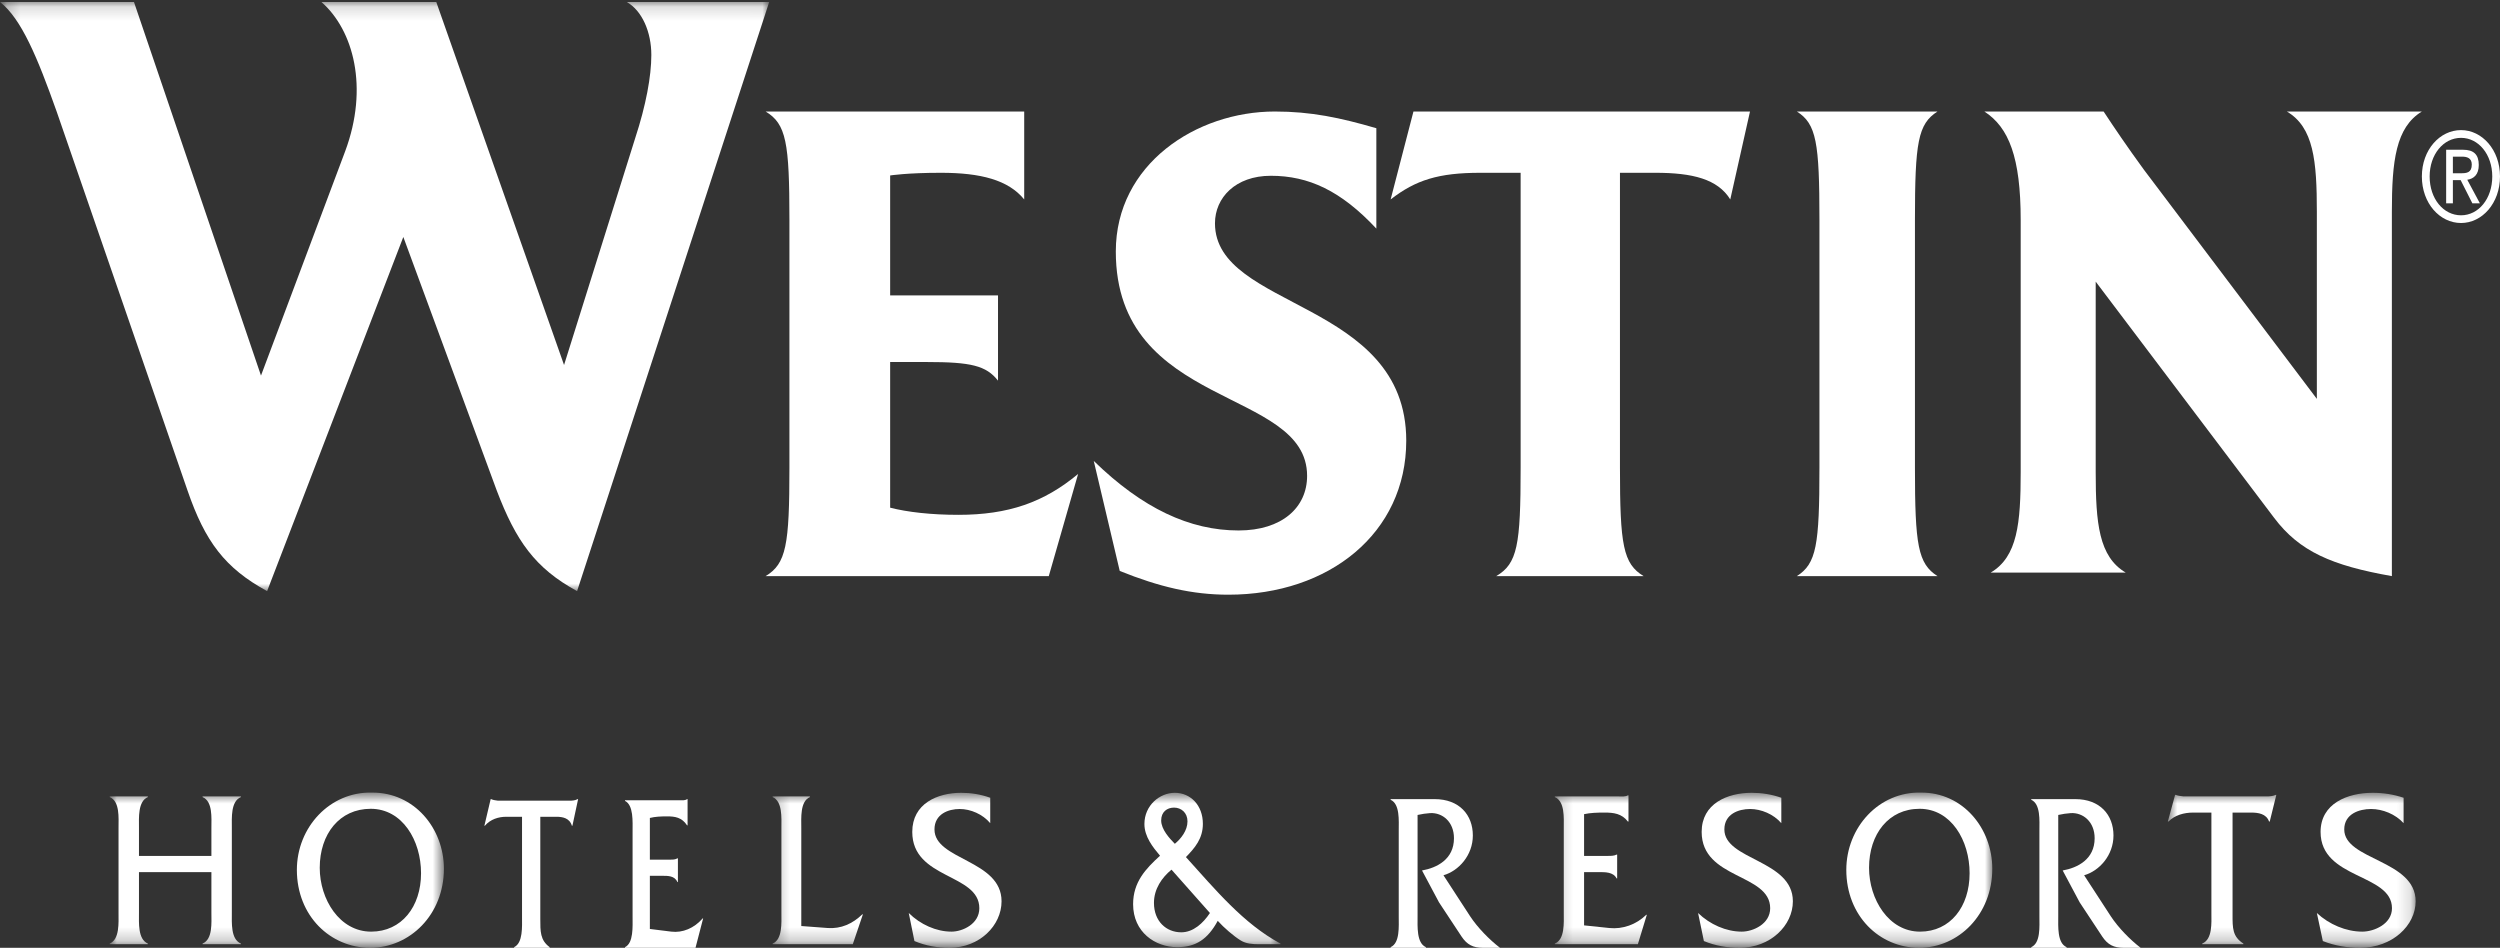 <svg width="182" height="69" viewBox="0 0 182 69" fill="none" xmlns="http://www.w3.org/2000/svg">
  <rect x="0" y="0" width="182" height="69" fill="#333333" stroke="none"/>
  <g clip-path="url(#clip0_661_26)">
    <mask id="mask0_661_26" style="mask-type:luminance" maskUnits="userSpaceOnUse" x="0" y="0" width="56" height="44">
      <path d="M0.194 43.033V0.145H28.095H55.997V43.033H0.194Z" fill="white"/>
    </mask>
    <g mask="url(#mask0_661_26)">
      <path fill-rule="evenodd" clip-rule="evenodd" d="M55.997 0.145H45.632C46.749 0.786 47.417 2.331 47.417 4.004C47.417 5.545 47.026 7.668 46.245 10.048L41.063 26.572L31.76 0.145H23.402C25.741 2.201 26.855 6.38 25.128 11.013L19 27.343L9.752 0.145H0C1.562 1.367 2.73 4.194 4.124 8.119L13.65 35.704C14.931 39.432 16.38 41.361 19.446 43.033L29.362 17.251L36.161 35.704C37.555 39.369 38.946 41.361 42.012 43.033L55.997 0.145Z" fill="white"/>
    </g>
    <path fill-rule="evenodd" clip-rule="evenodd" d="M78.487 34.502C76.003 36.574 73.404 37.48 69.769 37.48C67.806 37.48 66.074 37.285 64.803 36.959V26.355H67.459C70.692 26.355 71.789 26.614 72.655 27.711V21.505H64.803V12.774C64.803 12.774 66.014 12.579 68.499 12.579C71.385 12.579 73.404 13.096 74.562 14.519V8.118H55.737C57.239 9.02 57.47 10.38 57.47 16.006V34.049C57.47 39.679 57.239 41.035 55.737 41.941H76.351L78.487 34.502Z" fill="white"/>
    <path fill-rule="evenodd" clip-rule="evenodd" d="M102.375 32.083C102.375 21.83 88.45 22.535 88.45 16.256C88.45 14.397 89.94 12.797 92.518 12.797C95.27 12.797 97.619 13.885 100.198 16.642V9.335C97.563 8.567 95.442 8.118 92.807 8.118C87.076 8.118 81.231 11.962 81.231 18.308C81.231 29.838 95.157 28.176 95.157 34.644C95.157 36.952 93.322 38.618 90.169 38.618C86.618 38.618 83.179 37.015 79.625 33.556L81.517 41.565C84.381 42.719 86.79 43.294 89.425 43.294C96.76 43.294 102.375 38.811 102.375 32.083Z" fill="white"/>
    <path fill-rule="evenodd" clip-rule="evenodd" d="M127.4 8.118H102.899L101.238 14.519C103.072 13.096 104.737 12.579 107.777 12.579H110.702V34.049C110.702 39.679 110.472 41.035 108.924 41.941H119.654C118.162 41.035 117.933 39.679 117.933 34.049V12.579H120.515C123.21 12.579 125.047 13.032 125.964 14.519L127.4 8.118Z" fill="white"/>
    <path fill-rule="evenodd" clip-rule="evenodd" d="M141.05 41.941C139.626 41.035 139.408 39.679 139.408 34.049V16.006C139.408 10.38 139.626 9.02 141.05 8.118H130.812C132.236 9.02 132.455 10.38 132.455 16.006V34.049C132.455 39.679 132.236 41.035 130.812 41.941H141.05Z" fill="white"/>
    <path fill-rule="evenodd" clip-rule="evenodd" d="M176.312 8.118H166.483C168.437 9.27 168.667 11.712 168.667 15.433V29.038L156.074 12.352C154.812 10.619 153.946 9.337 153.143 8.118H144.462C146.244 9.27 147.106 11.456 147.106 16.009V34.369C147.106 38.09 146.877 40.529 144.922 41.685H154.752C152.797 40.529 152.567 38.09 152.567 34.369V20.504L165.56 37.703C167.402 40.146 169.759 41.172 174.128 41.941V15.433C174.128 11.712 174.414 9.27 176.312 8.118Z" fill="white"/>
    <mask id="mask1_661_26" style="mask-type:luminance" maskUnits="userSpaceOnUse" x="7" y="57" width="26" height="12">
      <path d="M32.316 68.777H7.988V57.699H32.316V68.777Z" fill="white"/>
    </mask>
    <g mask="url(#mask1_661_26)">
      <path fill-rule="evenodd" clip-rule="evenodd" d="M15.39 63.49V66.451C15.39 67.184 15.493 68.379 14.748 68.691V68.74H17.536V68.691C16.792 68.379 16.878 67.184 16.878 66.451V60.268C16.878 59.531 16.792 58.337 17.536 58.028V57.98H14.748V58.028C15.493 58.337 15.39 59.531 15.39 60.283V62.31H10.117V60.283C10.117 59.531 10.031 58.337 10.762 58.028V57.98H7.988V58.028C8.732 58.337 8.629 59.531 8.629 60.268V66.451C8.629 67.184 8.715 68.379 7.988 68.691V68.74H10.762V68.691C10.031 68.379 10.117 67.184 10.117 66.451V63.49H15.39Z" fill="white"/>
    </g>
    <mask id="mask2_661_26" style="mask-type:luminance" maskUnits="userSpaceOnUse" x="7" y="57" width="26" height="12">
      <path d="M32.316 68.777H7.988V57.699H32.316V68.777Z" fill="white"/>
    </mask>
    <g mask="url(#mask2_661_26)">
      <path fill-rule="evenodd" clip-rule="evenodd" d="M26.988 58.88C29.293 58.88 30.652 61.183 30.652 63.572C30.652 66.009 29.233 67.824 27.018 67.824C24.722 67.824 23.277 65.469 23.277 63.177C23.277 60.711 24.722 58.88 26.988 58.88ZM27.087 57.701C24.024 57.619 21.612 60.219 21.612 63.326C21.612 66.678 24.051 69 26.945 69C29.848 69 32.316 66.578 32.316 63.244C32.316 60.301 30.154 57.682 27.087 57.701Z" fill="white"/>
    </g>
    <path fill-rule="evenodd" clip-rule="evenodd" d="M39.334 59.461H40.51C40.941 59.461 41.464 59.543 41.633 60.113H41.672L42.087 58.176H42.049C41.88 58.273 41.672 58.291 41.449 58.291H36.254C36.085 58.258 35.916 58.258 35.758 58.176H35.72L35.263 60.113H35.301C35.705 59.639 36.293 59.461 36.854 59.461H38.004V66.723C38.004 67.452 38.081 68.641 37.428 68.952V69H40.014V68.952C39.322 68.445 39.334 67.811 39.334 66.882V59.461Z" fill="white"/>
    <path fill-rule="evenodd" clip-rule="evenodd" d="M47.31 63.759H48.221C48.602 63.759 49.12 63.744 49.316 64.216H49.352V62.485H49.316C49.167 62.582 48.971 62.582 48.775 62.582H47.31V59.547C47.702 59.447 48.134 59.432 48.565 59.432C49.131 59.432 49.635 59.499 50.019 60.086H50.056V58.176H50.019C49.859 58.292 49.649 58.258 49.439 58.258H45.5V58.306C46.128 58.615 46.052 59.807 46.052 60.557V66.716C46.052 67.448 46.128 68.655 45.5 68.952V69H50.633L51.188 66.861H51.151C50.535 67.578 49.686 67.923 48.873 67.823L47.31 67.629V63.759Z" fill="white"/>
    <mask id="mask3_661_26" style="mask-type:luminance" maskUnits="userSpaceOnUse" x="56" y="57" width="38" height="12">
      <path d="M93.22 68.777H56.248V57.716H93.22V68.777Z" fill="white"/>
    </mask>
    <g mask="url(#mask3_661_26)">
      <path fill-rule="evenodd" clip-rule="evenodd" d="M58.334 67.415V60.283C58.334 59.55 58.237 58.337 58.96 58.028V57.98H56.248V58.028C56.971 58.337 56.887 59.531 56.887 60.283V66.451C56.887 67.184 56.971 68.394 56.248 68.691V68.74H62.082L62.819 66.563H62.777C62.066 67.251 61.23 67.627 60.264 67.56L58.334 67.415Z" fill="white"/>
    </g>
    <mask id="mask4_661_26" style="mask-type:luminance" maskUnits="userSpaceOnUse" x="56" y="57" width="38" height="12">
      <path d="M93.22 68.777H56.248V57.716H93.22V68.777Z" fill="white"/>
    </mask>
    <g mask="url(#mask4_661_26)">
      <path fill-rule="evenodd" clip-rule="evenodd" d="M72.089 58.077C71.408 57.831 70.685 57.716 69.977 57.716C68.243 57.716 66.413 58.501 66.413 60.562C66.413 64.029 71.295 63.572 71.295 66.12C71.295 67.266 70.074 67.824 69.267 67.824C68.159 67.824 66.994 67.3 66.157 66.466L66.571 68.509C67.378 68.851 68.243 69 69.109 69C71.324 69 72.913 67.367 72.913 65.614C72.913 62.59 68.03 62.623 68.03 60.383C68.03 59.252 69.054 58.895 69.861 58.895C70.659 58.895 71.537 59.271 72.089 59.926V58.077Z" fill="white"/>
    </g>
    <mask id="mask5_661_26" style="mask-type:luminance" maskUnits="userSpaceOnUse" x="56" y="57" width="38" height="12">
      <path d="M93.22 68.777H56.248V57.716H93.22V68.777Z" fill="white"/>
    </mask>
    <g mask="url(#mask5_661_26)">
      <path fill-rule="evenodd" clip-rule="evenodd" d="M88.083 66.466C87.585 67.218 86.862 67.873 85.997 67.873C84.902 67.873 84.008 67.069 84.008 65.73C84.008 64.714 84.589 63.881 85.286 63.311L88.083 66.466ZM85.528 61.429C85.144 61.038 84.534 60.383 84.534 59.728C84.534 59.107 84.96 58.794 85.47 58.794C85.997 58.794 86.449 59.17 86.449 59.795C86.449 60.465 85.981 61.053 85.528 61.429ZM93.22 68.74V68.691C90.537 67.266 88.451 64.733 86.336 62.396C86.988 61.723 87.569 61.053 87.569 59.974C87.569 58.616 86.662 57.716 85.528 57.716C84.421 57.716 83.313 58.635 83.313 59.989C83.313 60.904 83.924 61.674 84.45 62.296C83.413 63.244 82.49 64.208 82.49 65.826C82.49 67.858 84.095 68.952 85.696 68.952C87.059 68.952 87.924 68.379 88.651 67.036C89.09 67.527 89.826 68.167 90.34 68.475C90.721 68.706 91.176 68.74 91.673 68.74H93.22Z" fill="white"/>
    </g>
    <path fill-rule="evenodd" clip-rule="evenodd" d="M101.238 58.176V58.225C101.923 58.536 101.828 59.737 101.828 60.493V66.698C101.828 67.436 101.923 68.652 101.238 68.951V69H103.805V68.951C103.12 68.652 103.199 67.454 103.199 66.698V59.329C103.508 59.262 103.805 59.213 104.114 59.194C105.017 59.146 105.849 59.834 105.849 61.021C105.849 62.567 104.598 63.177 103.523 63.371L104.76 65.692L106.4 68.177C106.804 68.783 107.248 69 107.961 69H109.2C108.432 68.409 107.584 67.552 107.021 66.698L105.084 63.719C106.186 63.405 107.223 62.271 107.223 60.822C107.223 59.329 106.241 58.176 104.438 58.176H101.238Z" fill="white"/>
    <mask id="mask6_661_26" style="mask-type:luminance" maskUnits="userSpaceOnUse" x="113" y="57" width="33" height="12">
      <path d="M145.039 68.777H113.19V57.699H145.039V68.777Z" fill="white"/>
    </mask>
    <g mask="url(#mask6_661_26)">
      <path fill-rule="evenodd" clip-rule="evenodd" d="M115.321 63.49H116.393C116.845 63.49 117.452 63.475 117.686 63.947H117.729V62.214H117.686C117.511 62.31 117.28 62.31 117.046 62.31H115.321V59.271C115.786 59.17 116.294 59.155 116.802 59.155C117.468 59.155 118.062 59.222 118.511 59.81H118.553V57.898H118.511C118.323 58.013 118.075 57.98 117.831 57.98H113.19V58.028C113.929 58.337 113.843 59.531 113.843 60.283V66.451C113.843 67.184 113.929 68.394 113.19 68.691V68.74H119.236L119.889 66.596H119.847C119.121 67.314 118.118 67.66 117.161 67.56L115.321 67.367V63.49Z" fill="white"/>
    </g>
    <mask id="mask7_661_26" style="mask-type:luminance" maskUnits="userSpaceOnUse" x="113" y="57" width="33" height="12">
      <path d="M145.039 68.777H113.19V57.699H145.039V68.777Z" fill="white"/>
    </mask>
    <g mask="url(#mask7_661_26)">
      <path fill-rule="evenodd" clip-rule="evenodd" d="M129.68 58.077C128.984 57.831 128.245 57.716 127.523 57.716C125.751 57.716 123.881 58.501 123.881 60.562C123.881 64.029 128.869 63.572 128.869 66.12C128.869 67.266 127.622 67.824 126.797 67.824C125.666 67.824 124.478 67.3 123.62 66.466L124.043 68.509C124.867 68.851 125.751 69 126.635 69C128.898 69 130.521 67.367 130.521 65.614C130.521 62.59 125.534 62.623 125.534 60.383C125.534 59.252 126.579 58.895 127.404 58.895C128.216 58.895 129.116 59.271 129.68 59.926V58.077Z" fill="white"/>
    </g>
    <mask id="mask8_661_26" style="mask-type:luminance" maskUnits="userSpaceOnUse" x="113" y="57" width="33" height="12">
      <path d="M145.039 68.777H113.19V57.699H145.039V68.777Z" fill="white"/>
    </mask>
    <g mask="url(#mask8_661_26)">
      <path fill-rule="evenodd" clip-rule="evenodd" d="M139.748 58.88C142.037 58.88 143.387 61.183 143.387 63.572C143.387 66.009 141.981 67.824 139.778 67.824C137.498 67.824 136.067 65.469 136.067 63.177C136.067 60.711 137.498 58.88 139.748 58.88ZM139.85 57.701C136.806 57.619 134.411 60.219 134.411 63.326C134.411 66.678 136.832 69 139.705 69C142.588 69 145.039 66.578 145.039 63.244C145.039 60.301 142.895 57.682 139.85 57.701Z" fill="white"/>
    </g>
    <path fill-rule="evenodd" clip-rule="evenodd" d="M147.875 58.176V58.225C148.564 58.536 148.469 59.737 148.469 60.493V66.698C148.469 67.436 148.564 68.652 147.875 68.951V69H150.446V68.951C149.76 68.652 149.84 67.454 149.84 66.698V59.329C150.149 59.262 150.446 59.213 150.755 59.194C151.657 59.146 152.49 59.834 152.49 61.021C152.49 62.567 151.238 63.177 150.164 63.371L151.4 65.692L153.041 68.177C153.444 68.783 153.888 69 154.601 69H155.838C155.072 68.409 154.225 67.552 153.662 66.698L151.725 63.719C152.826 63.405 153.861 62.271 153.861 60.822C153.861 59.329 152.881 58.176 151.079 58.176H147.875Z" fill="white"/>
    <mask id="mask9_661_26" style="mask-type:luminance" maskUnits="userSpaceOnUse" x="157" y="57" width="19" height="12">
      <path d="M175.859 68.777H157.817V57.716H175.859V68.777Z" fill="white"/>
    </mask>
    <g mask="url(#mask9_661_26)">
      <path fill-rule="evenodd" clip-rule="evenodd" d="M162.53 59.156H163.892C164.39 59.156 164.992 59.237 165.188 59.81H165.236L165.717 57.864H165.672C165.477 57.961 165.236 57.98 164.978 57.98H158.965C158.769 57.946 158.573 57.946 158.391 57.864H158.347L157.817 59.81H157.862C158.329 59.334 159.01 59.156 159.66 59.156H160.99V66.452C160.99 67.185 161.08 68.379 160.323 68.691V68.74H163.318V68.691C162.517 68.182 162.53 67.546 162.53 66.612V59.156Z" fill="white"/>
    </g>
    <mask id="mask10_661_26" style="mask-type:luminance" maskUnits="userSpaceOnUse" x="157" y="57" width="19" height="12">
      <path d="M175.859 68.777H157.817V57.716H175.859V68.777Z" fill="white"/>
    </mask>
    <g mask="url(#mask10_661_26)">
      <path fill-rule="evenodd" clip-rule="evenodd" d="M174.982 58.077C174.257 57.831 173.487 57.716 172.73 57.716C170.888 57.716 168.938 58.501 168.938 60.562C168.938 64.029 174.136 63.572 174.136 66.12C174.136 67.266 172.837 67.824 171.974 67.824C170.795 67.824 169.557 67.3 168.667 66.466L169.103 68.509C169.966 68.851 170.888 69 171.809 69C174.167 69 175.859 67.367 175.859 65.614C175.859 62.59 170.661 62.623 170.661 60.383C170.661 59.252 171.747 58.895 172.61 58.895C173.456 58.895 174.391 59.271 174.982 59.926V58.077Z" fill="white"/>
    </g>
    <path fill-rule="evenodd" clip-rule="evenodd" d="M178.57 12.613V11.404H179.238C179.578 11.404 179.945 11.492 179.945 11.976C179.945 12.577 179.573 12.613 179.156 12.613H178.57ZM178.57 13.115H179.136L179.989 14.804H180.537L179.617 13.086C180.091 13.016 180.455 12.712 180.455 12.012C180.455 11.241 180.077 10.902 179.312 10.902H178.08V14.804H178.57V13.115ZM179.165 16.235C180.692 16.235 182 14.804 182 12.846C182 10.902 180.692 9.471 179.165 9.471C177.62 9.471 176.312 10.902 176.312 12.846C176.312 14.804 177.62 16.235 179.165 16.235ZM176.878 12.846C176.878 11.241 177.881 10.036 179.165 10.036C180.434 10.036 181.437 11.241 181.437 12.846C181.437 14.472 180.434 15.674 179.165 15.674C177.881 15.674 176.878 14.472 176.878 12.846Z" fill="white"/>
  </g>
  <defs>
    <clipPath id="clip0_661_26">
      <rect width="182" height="69" fill="white"/>
    </clipPath>
  </defs>
</svg>
